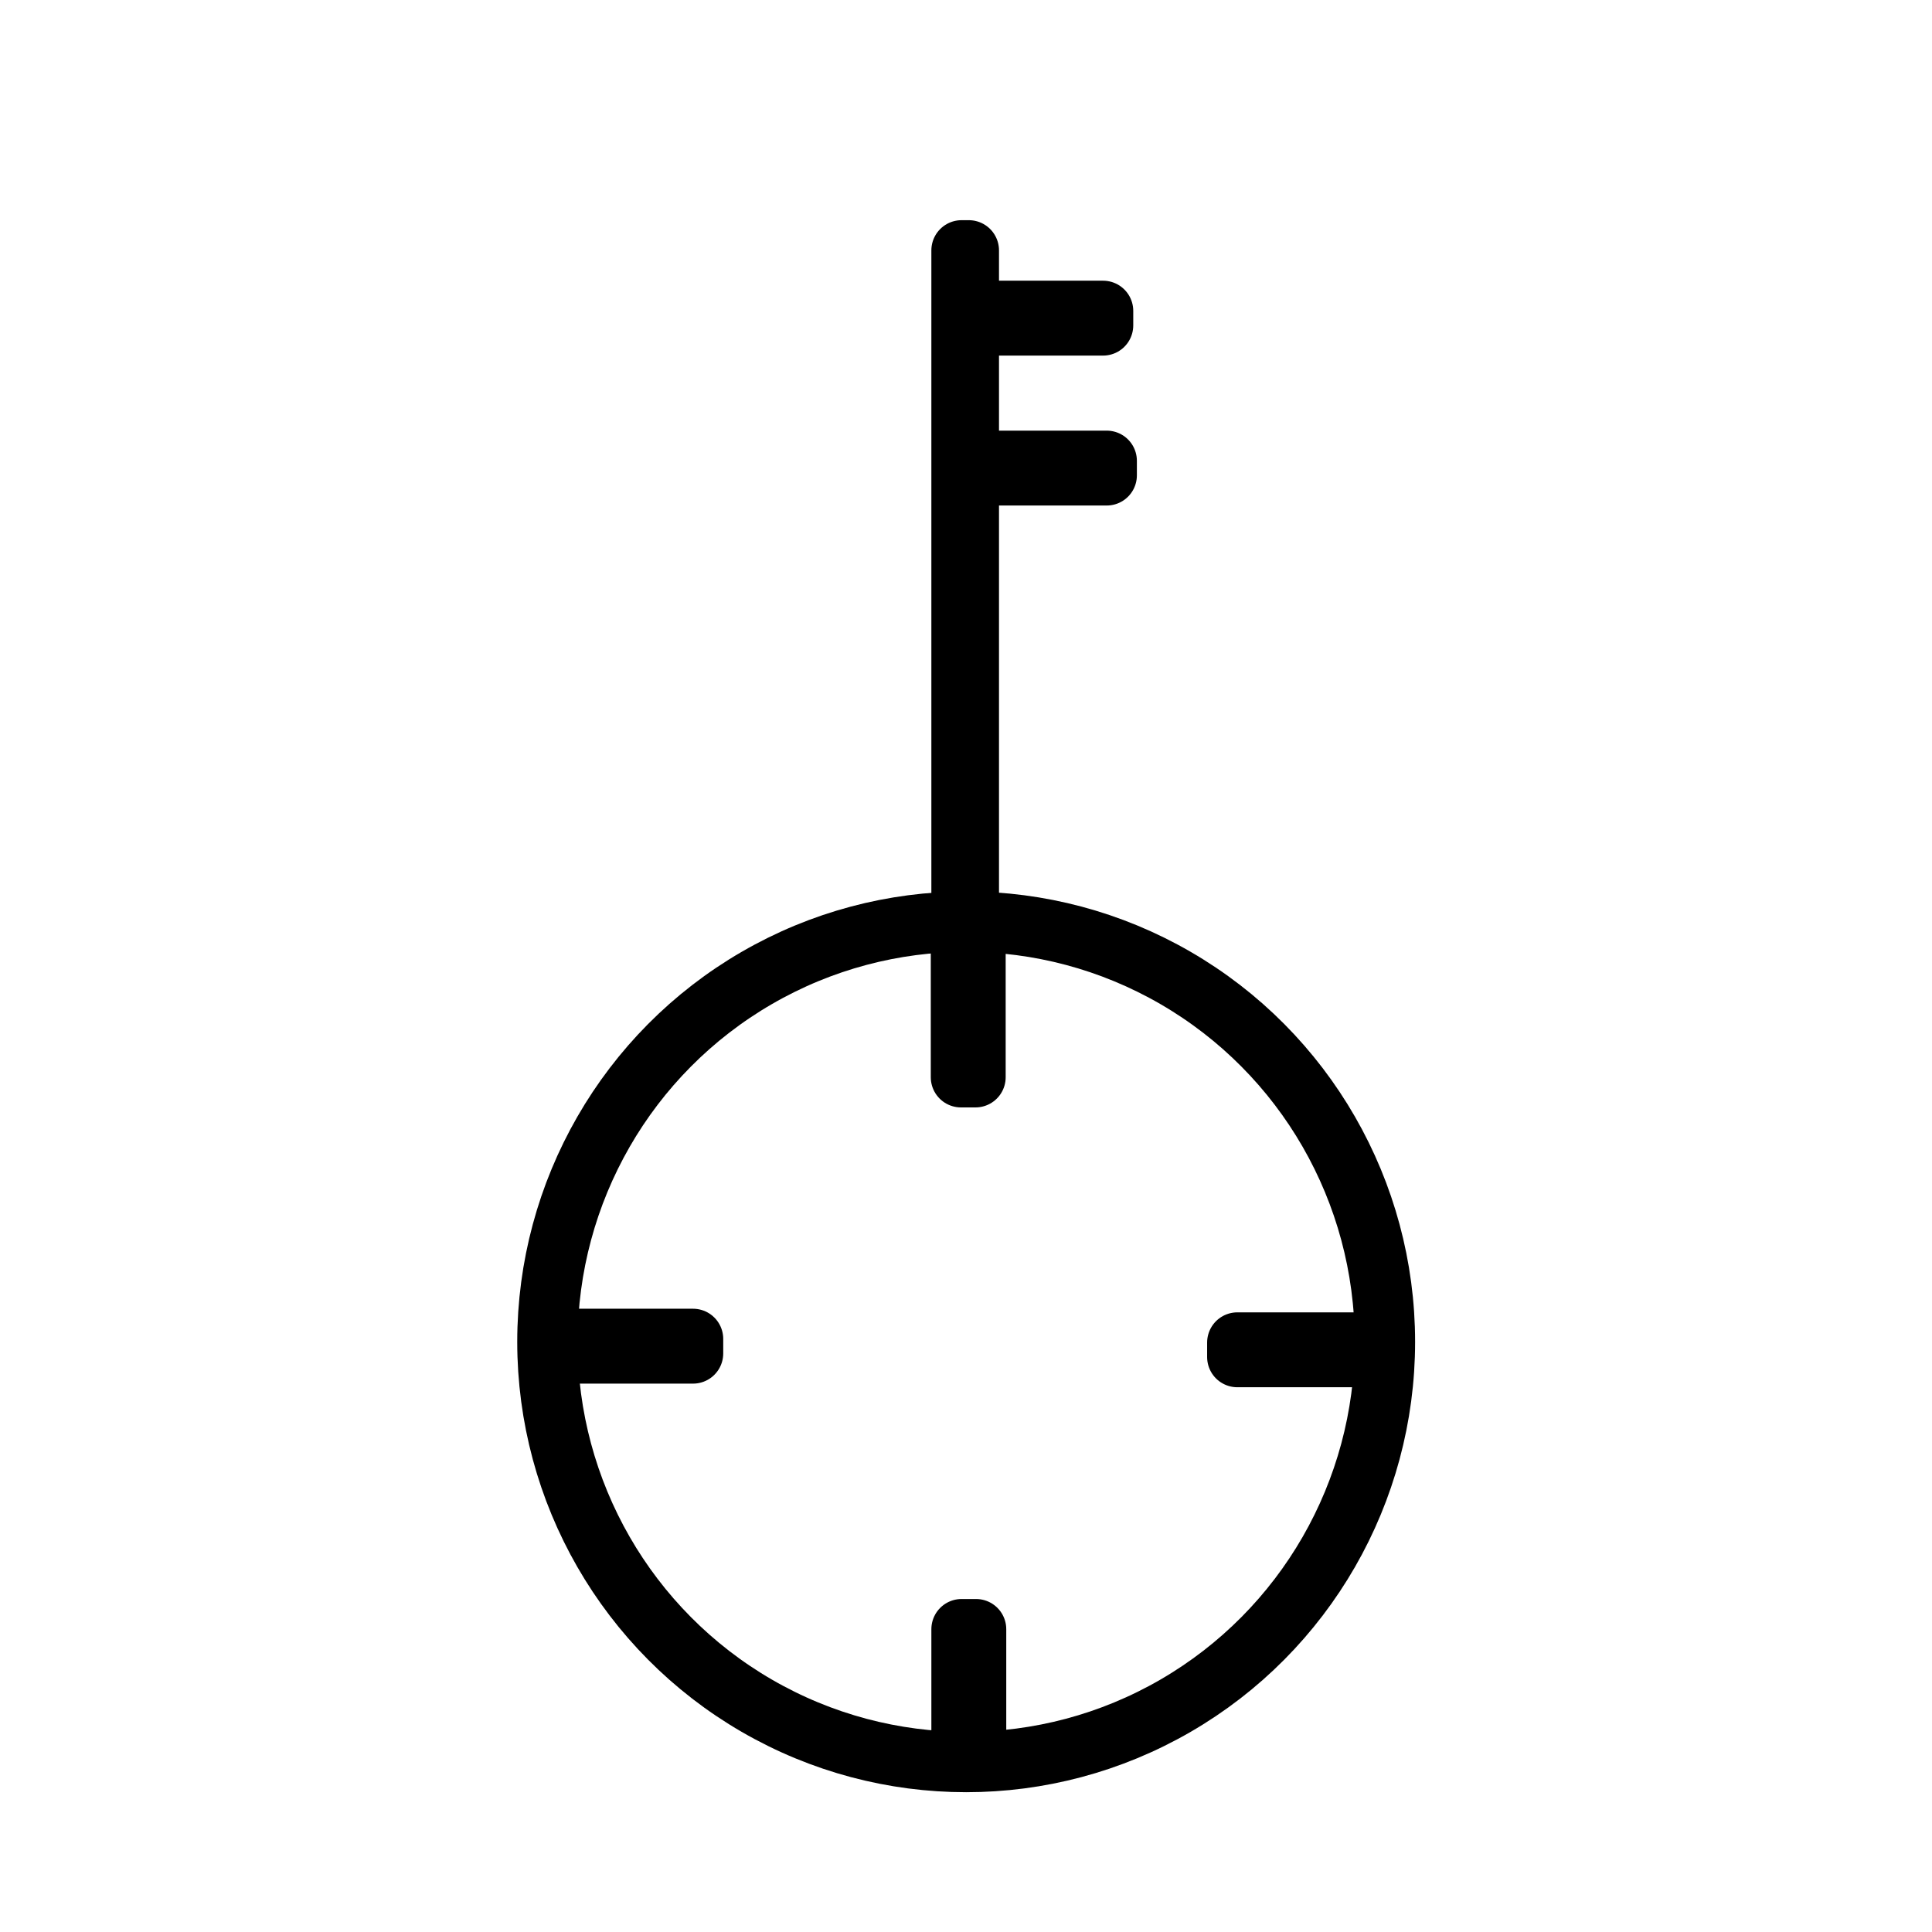 <?xml version="1.0" encoding="UTF-8" standalone="no"?>
<svg
   width="512"
   height="512"
   viewBox="0 0 512 512"
   version="1.1"
   xml:space="preserve"
   style="fill-rule:evenodd;clip-rule:evenodd;stroke-linejoin:round;stroke-miterlimit:2;"
   id="svg2"
   sodipodi:docname="appiconfg.svg"
   inkscape:version="1.1 (c68e22c387, 2021-05-23)"
   xmlns:inkscape="http://www.inkscape.org/namespaces/inkscape"
   xmlns:sodipodi="http://sodipodi.sourceforge.net/DTD/sodipodi-0.dtd"
   xmlns="http://www.w3.org/2000/svg"
   xmlns:svg="http://www.w3.org/2000/svg"><defs
   id="defs6"><inkscape:path-effect
     effect="circle_3pts"
     id="path-effect403"
     is_visible="true"
     lpeversion="1" /></defs><sodipodi:namedview
   id="namedview4"
   pagecolor="#ffffff"
   bordercolor="#666666"
   borderopacity="1.0"
   inkscape:pageshadow="2"
   inkscape:pageopacity="0.0"
   inkscape:pagecheckerboard="0"
   showgrid="false"
   inkscape:zoom="1"
   inkscape:cx="340.5"
   inkscape:cy="242.5"
   inkscape:window-width="1920"
   inkscape:window-height="1051"
   inkscape:window-x="-9"
   inkscape:window-y="-9"
   inkscape:window-maximized="1"
   inkscape:current-layer="svg2"
   showguides="true"
   inkscape:guide-bbox="true"><sodipodi:guide
     position="256,-999488"
     orientation="0,1"
     id="guide1967"
     inkscape:label=""
     inkscape:locked="false"
     inkscape:color="rgb(0,0,255)" /><sodipodi:guide
     position="256,256"
     orientation="0,1"
     id="guide1969"
     inkscape:label=""
     inkscape:locked="false"
     inkscape:color="rgb(0,0,255)" /><sodipodi:guide
     position="255,256"
     orientation="-1,0"
     id="guide1971"
     inkscape:label=""
     inkscape:locked="false"
     inkscape:color="rgb(0,0,255)" /></sodipodi:namedview>
<ellipse
   style="fill:none;stroke:#000000;stroke-width:16;stroke-miterlimit:2;stroke-dasharray:none"
   id="path635"
   cx="256.045"
   cy="355.603"
   rx="110.972"
   ry="111.35" /><rect
   style="fill:none;stroke:#000000;stroke-width:16;stroke-miterlimit:2;stroke-dasharray:none"
   id="rect1598"
   width="1.923"
   height="173.086"
   x="254.821"
   y="66.35" /><rect
   style="fill:none;stroke:#000000;stroke-width:16;stroke-miterlimit:2;stroke-dasharray:none"
   id="rect1600"
   width="32.694"
   height="3.846"
   x="260.591"
   y="122.122" /><rect
   style="clip-rule:evenodd;fill:none;fill-rule:evenodd;stroke:#000000;stroke-width:16;stroke-linejoin:round;stroke-miterlimit:2;stroke-dasharray:none"
   id="rect1600-8"
   width="32.694"
   height="3.846"
   x="327.902"
   y="355.788" /><rect
   style="clip-rule:evenodd;fill:none;fill-rule:evenodd;stroke:#000000;stroke-width:16;stroke-linejoin:round;stroke-miterlimit:2;stroke-dasharray:none"
   id="rect1600-8-3"
   width="32.694"
   height="3.846"
   x="150.97"
   y="354.827" /><rect
   style="clip-rule:evenodd;fill:none;fill-rule:evenodd;stroke:#000000;stroke-width:16;stroke-linejoin:round;stroke-miterlimit:2;stroke-dasharray:none"
   id="rect1600-0"
   width="32.694"
   height="3.846"
   x="259.629"
   y="82.389" /><rect
   style="clip-rule:evenodd;fill:none;fill-rule:evenodd;stroke:#000000;stroke-width:16;stroke-linejoin:round;stroke-miterlimit:2;stroke-dasharray:none"
   id="rect1600-8-4"
   width="32.694"
   height="3.846"
   x="431.754"
   y="-258.668"
   transform="rotate(90)" /><rect
   style="clip-rule:evenodd;fill:none;fill-rule:evenodd;stroke:#000000;stroke-width:16;stroke-linejoin:round;stroke-miterlimit:2;stroke-dasharray:none"
   id="rect1600-8-4-2"
   width="32.694"
   height="3.846"
   x="252.784"
   y="-258.514"
   transform="rotate(90)" /></svg>
